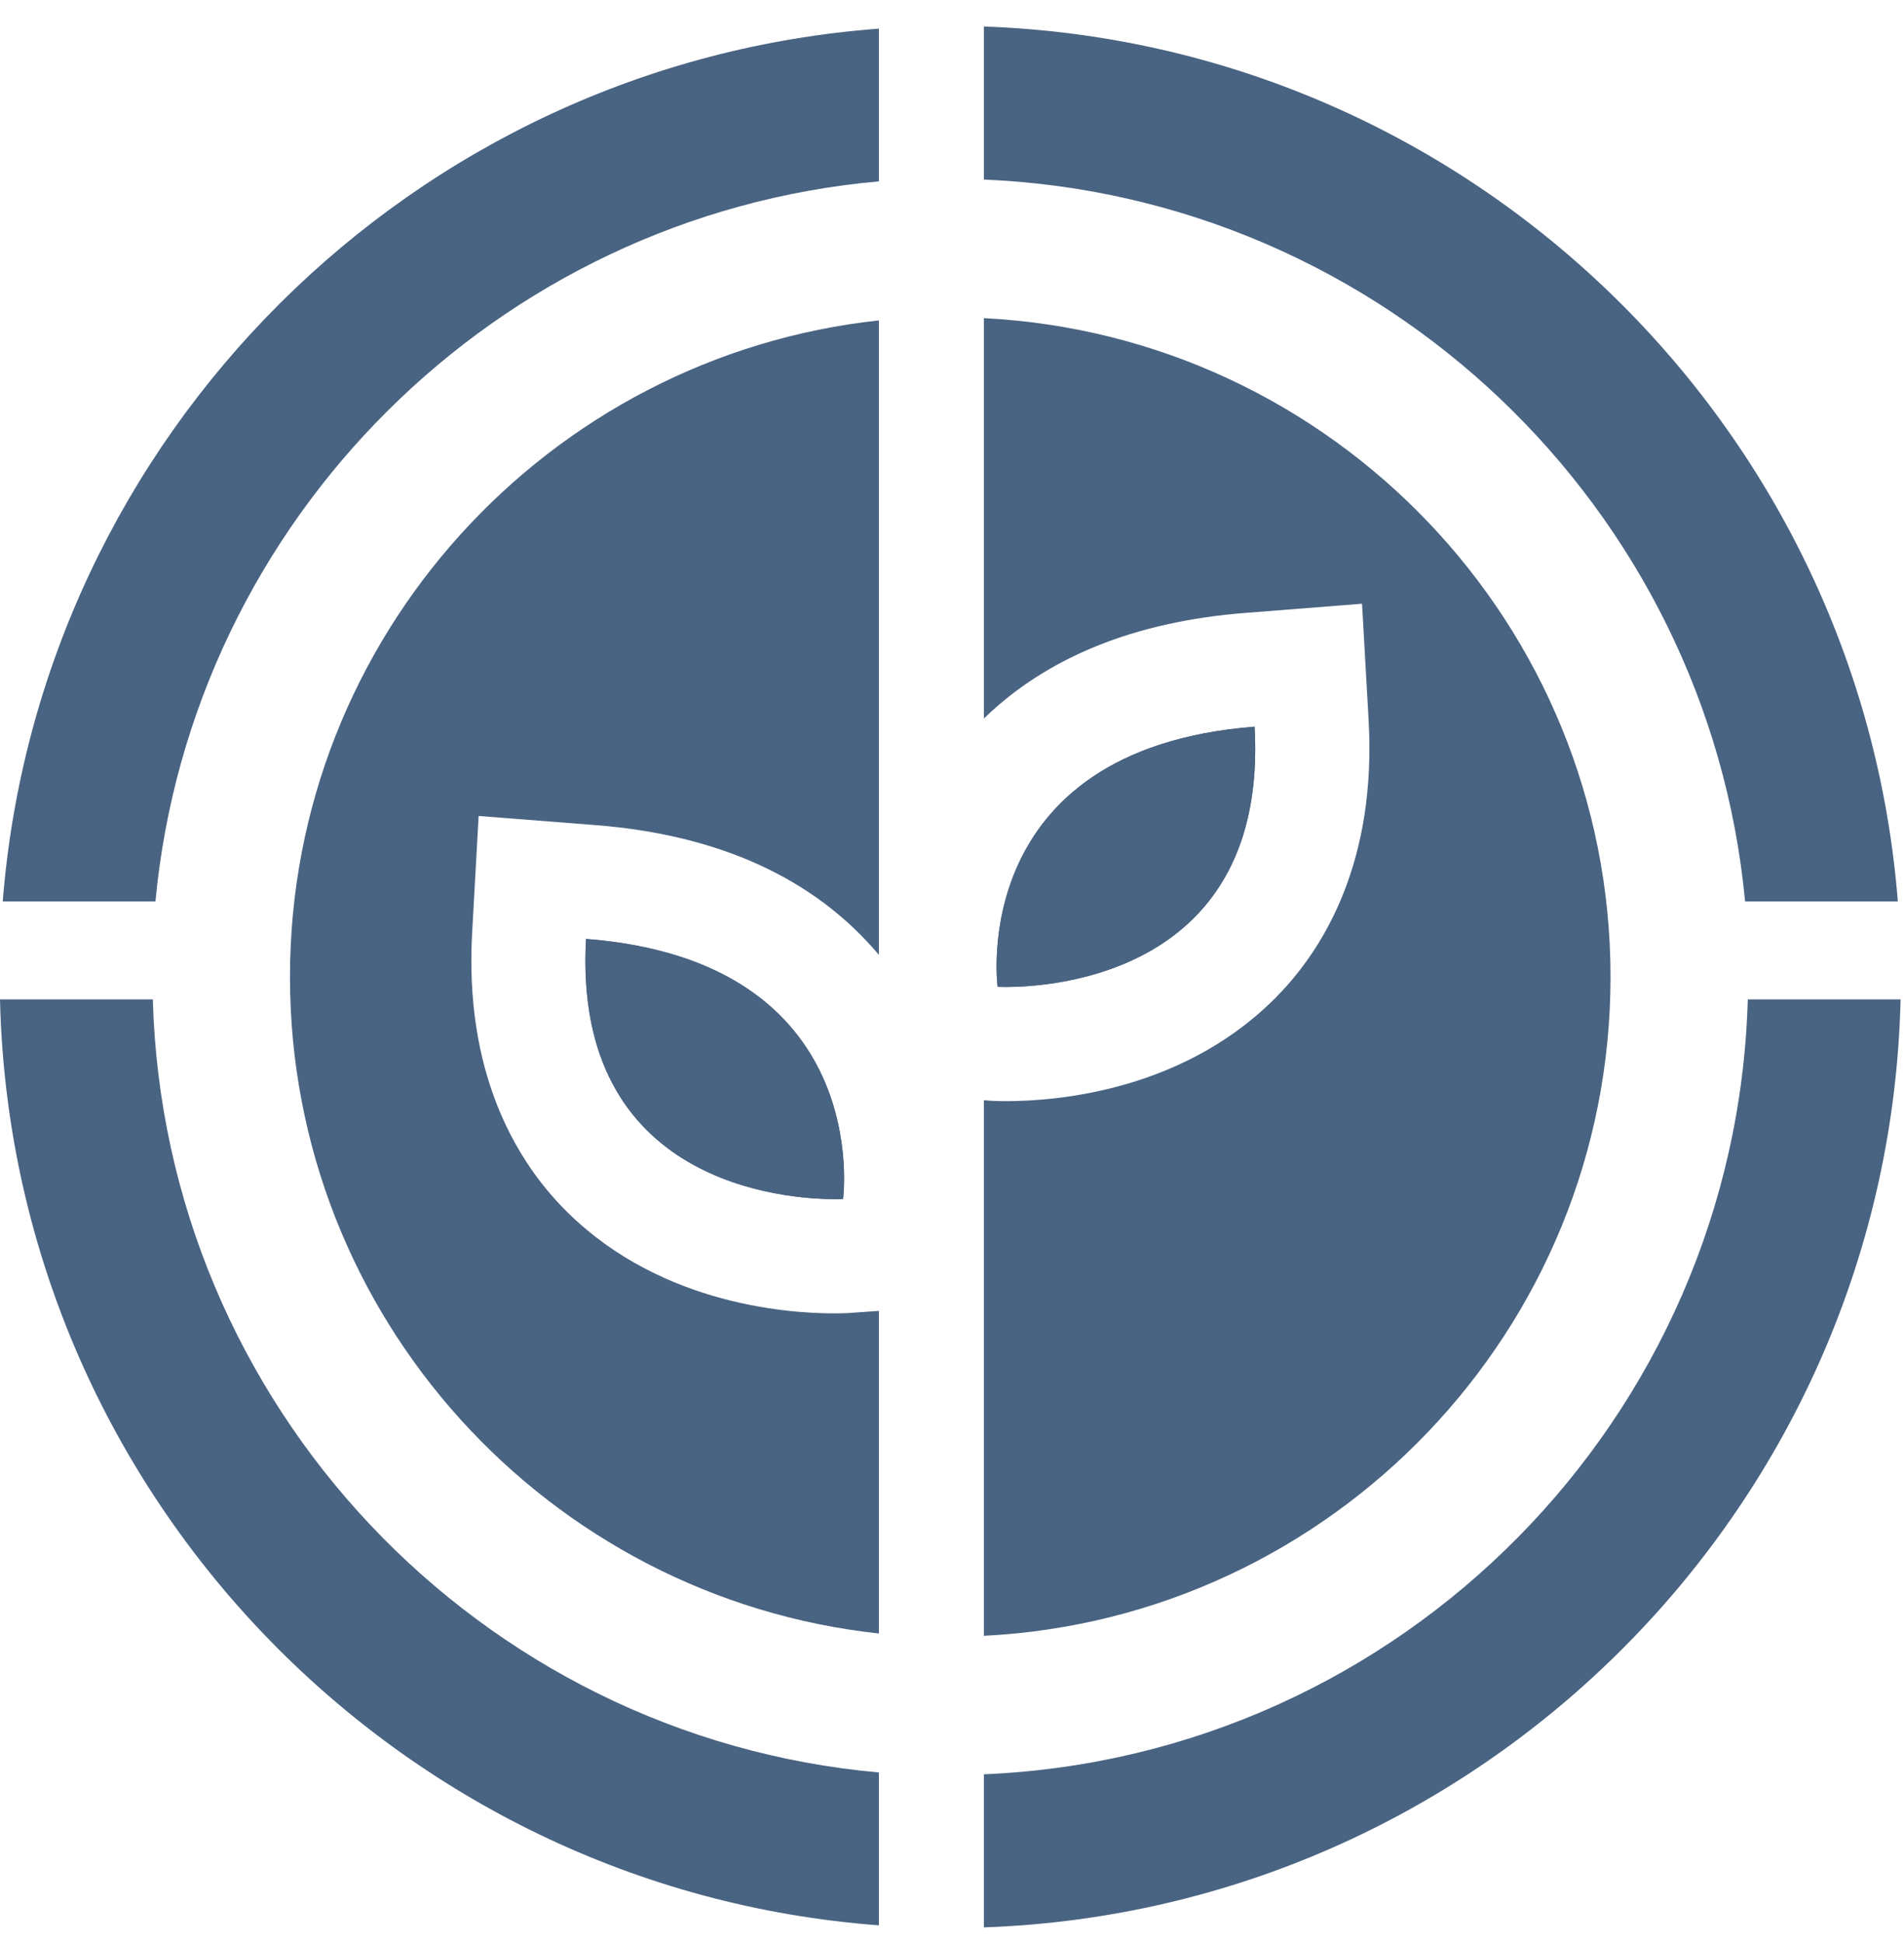<svg xmlns="http://www.w3.org/2000/svg" width="50" height="51" viewBox="0 0 50 51"><g><g><g><path fill="#496382" d="M4.013 26.232H0C.3 39.1 10.38 49.588 23.08 50.536v-4.012c-10.49-.937-18.77-9.629-19.067-20.292z"/></g><g><path fill="#496382" d="M49.91 26.232h-4.012c-.308 10.997-9.104 19.881-20.061 20.34v4.018C39 50.13 49.603 39.435 49.91 26.232z"/></g><g><path fill="#496382" d="M45.828 23.66h4.01C48.845 11.105 38.534 1.139 25.837.696v4.017c10.49.438 19.014 8.6 19.99 18.947z"/></g><g><path fill="#496382" d="M23.08 4.76V.752C10.842 1.665 1.04 11.436.072 23.66h4.01C5.028 13.64 13.05 5.654 23.08 4.76z"/></g><g><path fill="#496382" d="M15.39 24.645c-.363 6.488 5.32 6.83 6.528 6.83.142 0 .221-.004.221-.004s.837-6.234-6.748-6.826z"/></g><g><path fill="#496382" d="M26.198 25.901s.082.005.224.005c1.205 0 6.888-.342 6.524-6.832-7.584.594-6.748 6.827-6.748 6.827z"/></g><g><g><path fill="#496382" d="M21.918 34.474c-1.357 0-4.777-.28-7.215-2.857-1.165-1.232-2.51-3.472-2.304-7.14l.17-3.059 3.055.238c3.267.254 5.77 1.405 7.456 3.407V8.41c-8.682.937-15.465 8.305-15.465 17.232 0 8.93 6.783 16.297 15.465 17.234v-8.468l-.762.054s-.144.011-.4.011z"/></g><g><path fill="#496382" d="M15.39 24.645c-.363 6.488 5.32 6.83 6.528 6.83.142 0 .221-.004.221-.004s.837-6.234-6.748-6.826z"/></g></g><g><g><path fill="#496382" d="M26.422 25.906c1.205 0 6.888-.342 6.524-6.832-7.584.594-6.748 6.827-6.748 6.827s.082.005.224.005z"/></g><g><path fill="#496382" d="M25.837 8.35v10.51c1.661-1.613 3.968-2.547 6.876-2.773l3.055-.24.173 3.06c.205 3.67-1.142 5.909-2.307 7.141-2.438 2.577-5.856 2.855-7.212 2.855-.259 0-.403-.01-.403-.01l-.182-.014v14.058c9.148-.46 16.456-8.03 16.456-17.294 0-9.263-7.308-16.831-16.456-17.292z"/></g></g></g></g></svg>
